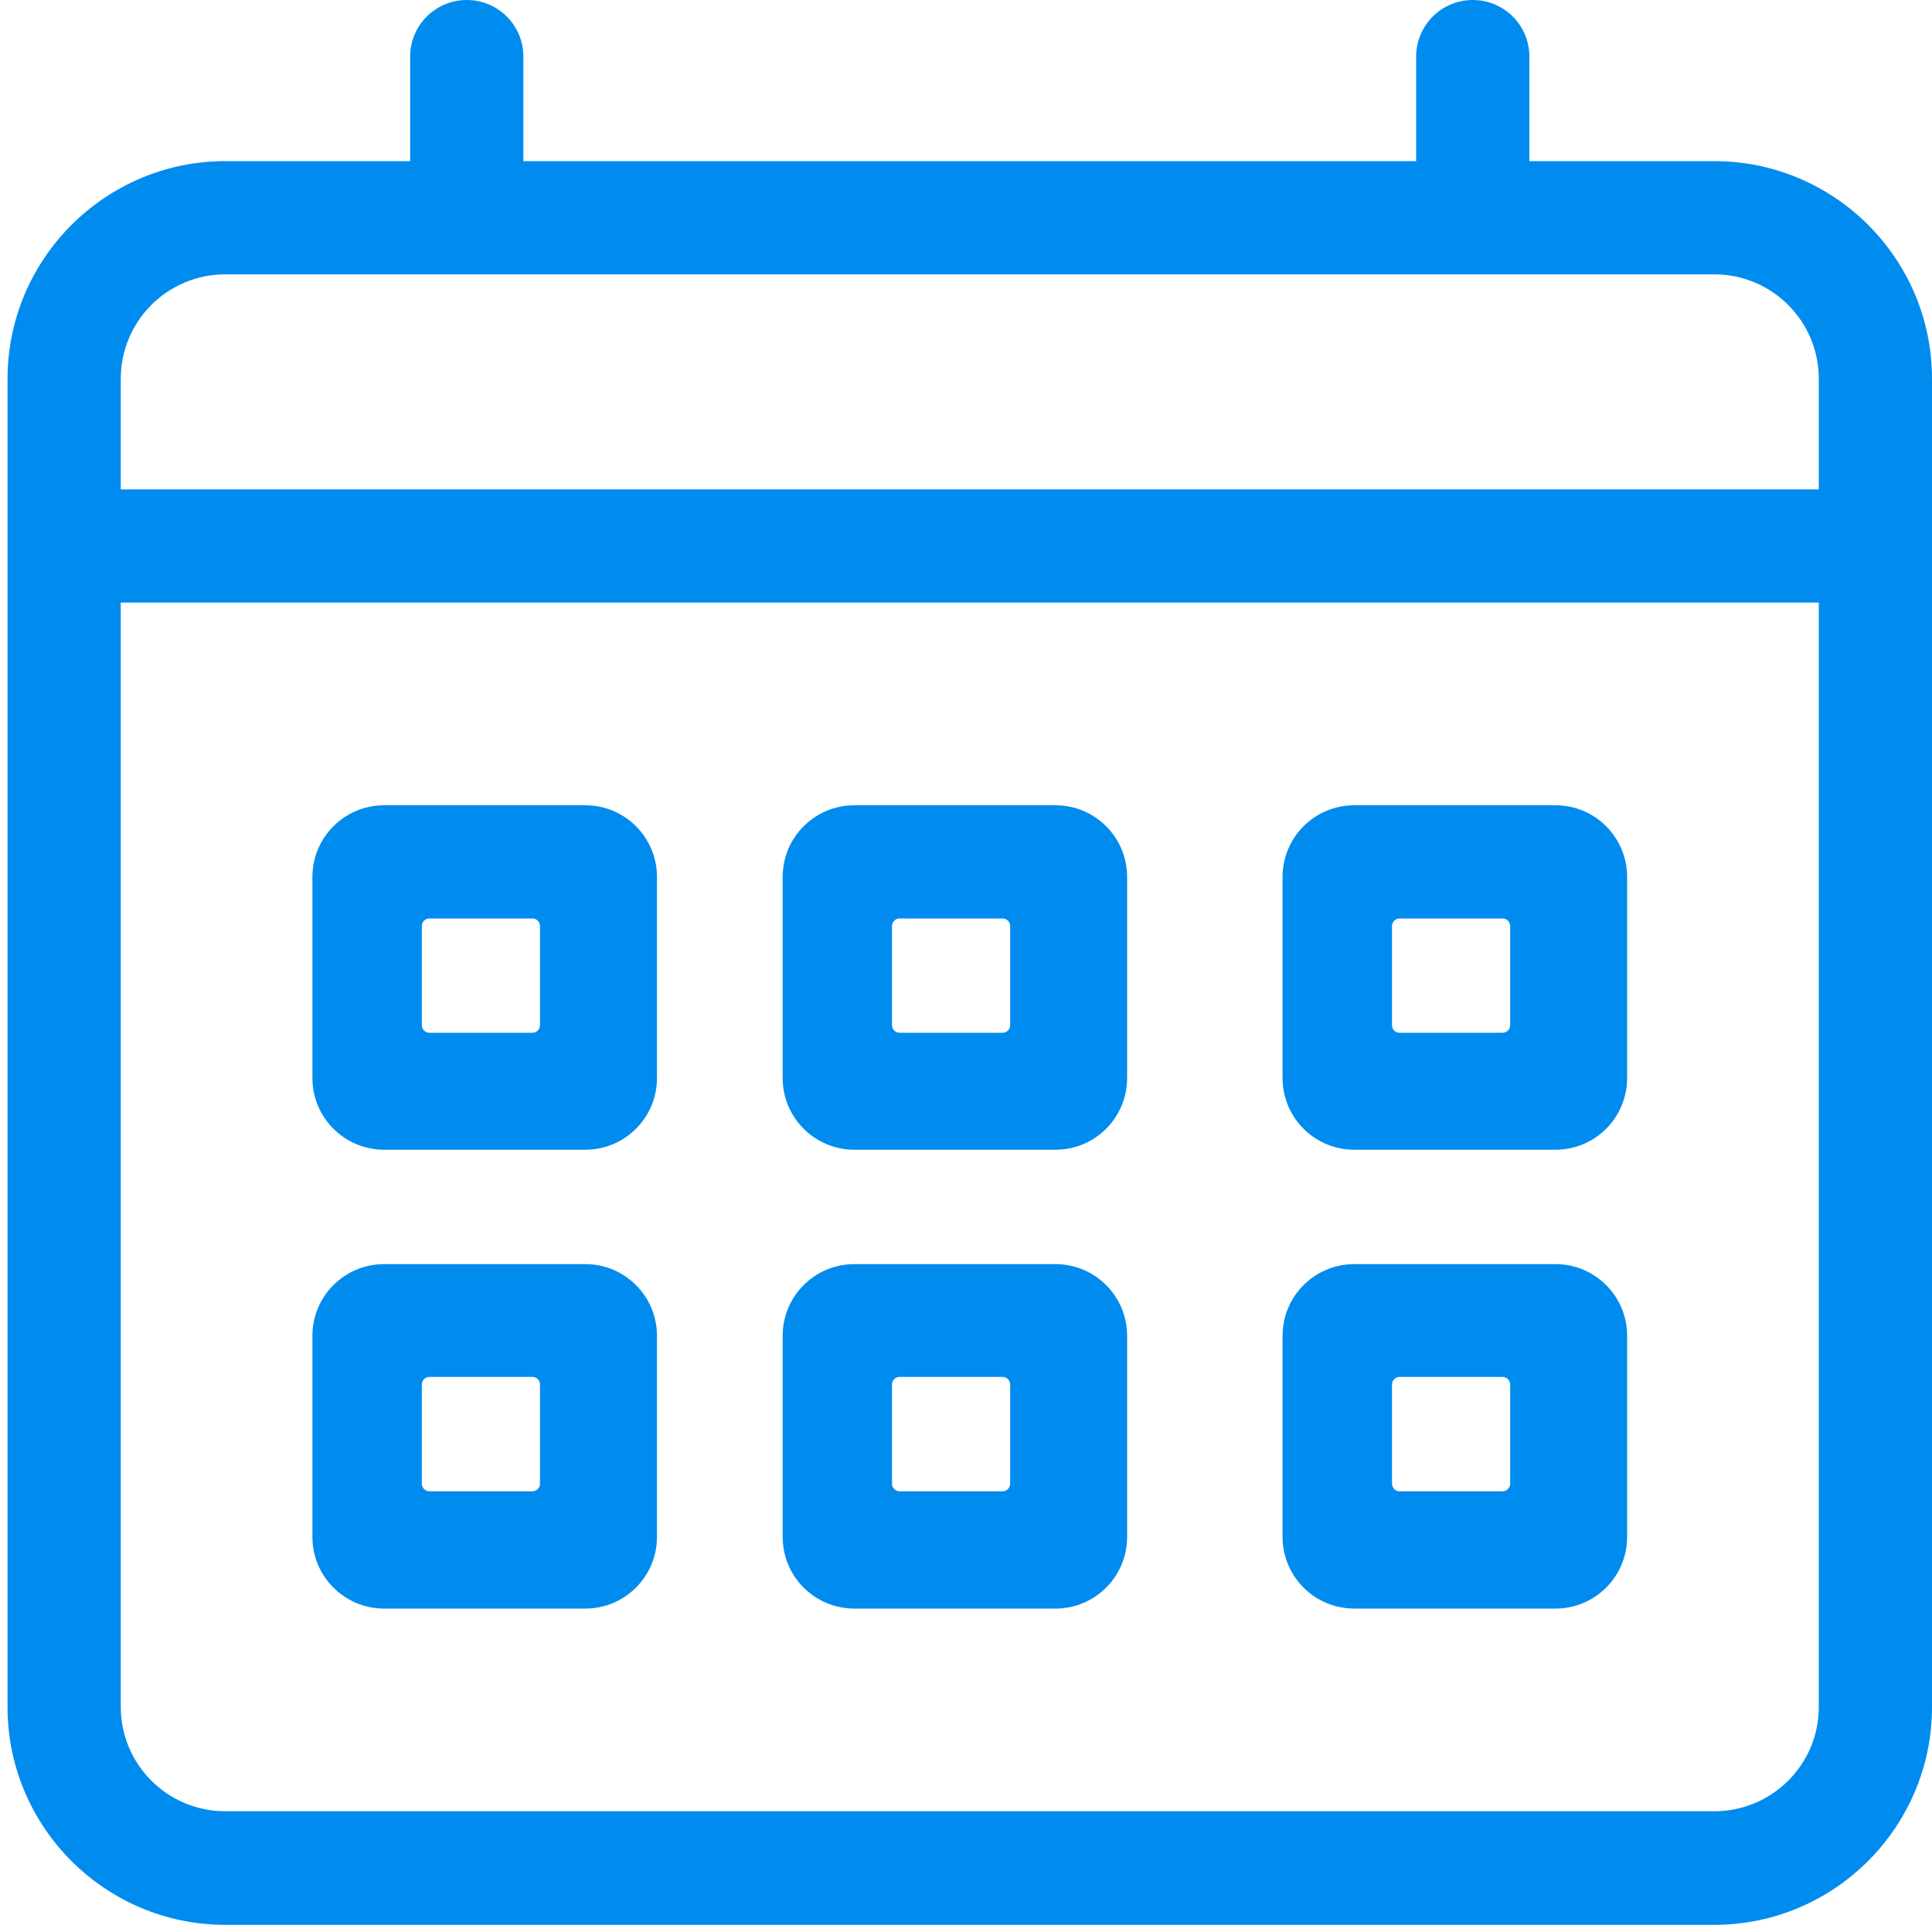 <svg width="20" height="20" viewBox="0 0 20 20" fill="none" xmlns="http://www.w3.org/2000/svg">
<path d="M17.746 1.668H15.832V0.586C15.832 0.262 15.57 0 15.246 0C14.922 0 14.66 0.262 14.66 0.586V1.668H5.418V0.586C5.418 0.262 5.156 0 4.832 0C4.508 0 4.246 0.262 4.246 0.586V1.668H2.332C1.09 1.668 0.078 2.68 0.078 3.922V17.672C0.078 18.914 1.09 19.926 2.332 19.926H17.746C18.988 19.926 20 18.914 20 17.672V3.922C20 2.676 18.988 1.668 17.746 1.668ZM2.332 2.84H17.746C18.344 2.84 18.828 3.324 18.828 3.922V5.066H1.25V3.922C1.25 3.324 1.734 2.84 2.332 2.84ZM17.746 18.75H2.332C1.734 18.75 1.25 18.266 1.25 17.668V6.238H18.828V17.672C18.828 18.266 18.344 18.75 17.746 18.75Z" fill="#008CEF"/>
<path d="M14.02 16.652C13.609 16.652 13.277 16.32 13.277 15.91V13.828C13.277 13.418 13.609 13.086 14.02 13.086H16.102C16.512 13.086 16.844 13.418 16.844 13.828V15.91C16.844 16.32 16.512 16.652 16.102 16.652H14.02ZM14.488 14.254C14.445 14.254 14.41 14.289 14.41 14.332V15.359C14.41 15.402 14.445 15.438 14.488 15.438H15.555C15.598 15.438 15.633 15.402 15.633 15.359V14.332C15.633 14.289 15.598 14.254 15.555 14.254H14.488Z" fill="#008CEF"/>
<path d="M3.977 16.652C3.566 16.652 3.234 16.32 3.234 15.91V13.828C3.234 13.418 3.566 13.086 3.977 13.086H6.059C6.469 13.086 6.801 13.418 6.801 13.828V15.91C6.801 16.32 6.469 16.652 6.059 16.652H3.977ZM4.445 14.254C4.402 14.254 4.367 14.289 4.367 14.332V15.359C4.367 15.402 4.402 15.438 4.445 15.438H5.512C5.555 15.438 5.59 15.402 5.59 15.359V14.332C5.59 14.289 5.555 14.254 5.512 14.254H4.445Z" fill="#008CEF"/>
<path d="M8.844 16.652C8.434 16.652 8.102 16.32 8.102 15.91V13.828C8.102 13.418 8.434 13.086 8.844 13.086H10.926C11.336 13.086 11.668 13.418 11.668 13.828V15.91C11.668 16.32 11.336 16.652 10.926 16.652H8.844ZM9.312 14.254C9.27 14.254 9.234 14.289 9.234 14.332V15.359C9.234 15.402 9.27 15.438 9.312 15.438H10.379C10.422 15.438 10.457 15.402 10.457 15.359V14.332C10.457 14.289 10.422 14.254 10.379 14.254H9.312Z" fill="#008CEF"/>
<path d="M14.02 11.902C13.609 11.902 13.277 11.57 13.277 11.16V9.078C13.277 8.668 13.609 8.336 14.02 8.336H16.102C16.512 8.336 16.844 8.668 16.844 9.078V11.16C16.844 11.57 16.512 11.902 16.102 11.902H14.02ZM14.488 9.508C14.445 9.508 14.41 9.543 14.41 9.586V10.613C14.41 10.656 14.445 10.691 14.488 10.691H15.555C15.598 10.691 15.633 10.656 15.633 10.613V9.586C15.633 9.543 15.598 9.508 15.555 9.508H14.488Z" fill="#008CEF"/>
<path d="M3.977 11.902C3.566 11.902 3.234 11.57 3.234 11.16V9.078C3.234 8.668 3.566 8.336 3.977 8.336H6.059C6.469 8.336 6.801 8.668 6.801 9.078V11.16C6.801 11.57 6.469 11.902 6.059 11.902H3.977ZM4.445 9.508C4.402 9.508 4.367 9.543 4.367 9.586V10.613C4.367 10.656 4.402 10.691 4.445 10.691H5.512C5.555 10.691 5.59 10.656 5.59 10.613V9.586C5.59 9.543 5.555 9.508 5.512 9.508H4.445Z" fill="#008CEF"/>
<path d="M8.844 11.902C8.434 11.902 8.102 11.57 8.102 11.16V9.078C8.102 8.668 8.434 8.336 8.844 8.336H10.926C11.336 8.336 11.668 8.668 11.668 9.078V11.16C11.668 11.57 11.336 11.902 10.926 11.902H8.844ZM9.312 9.508C9.27 9.508 9.234 9.543 9.234 9.586V10.613C9.234 10.656 9.27 10.691 9.312 10.691H10.379C10.422 10.691 10.457 10.656 10.457 10.613V9.586C10.457 9.543 10.422 9.508 10.379 9.508H9.312Z" fill="#008CEF"/>
</svg>
